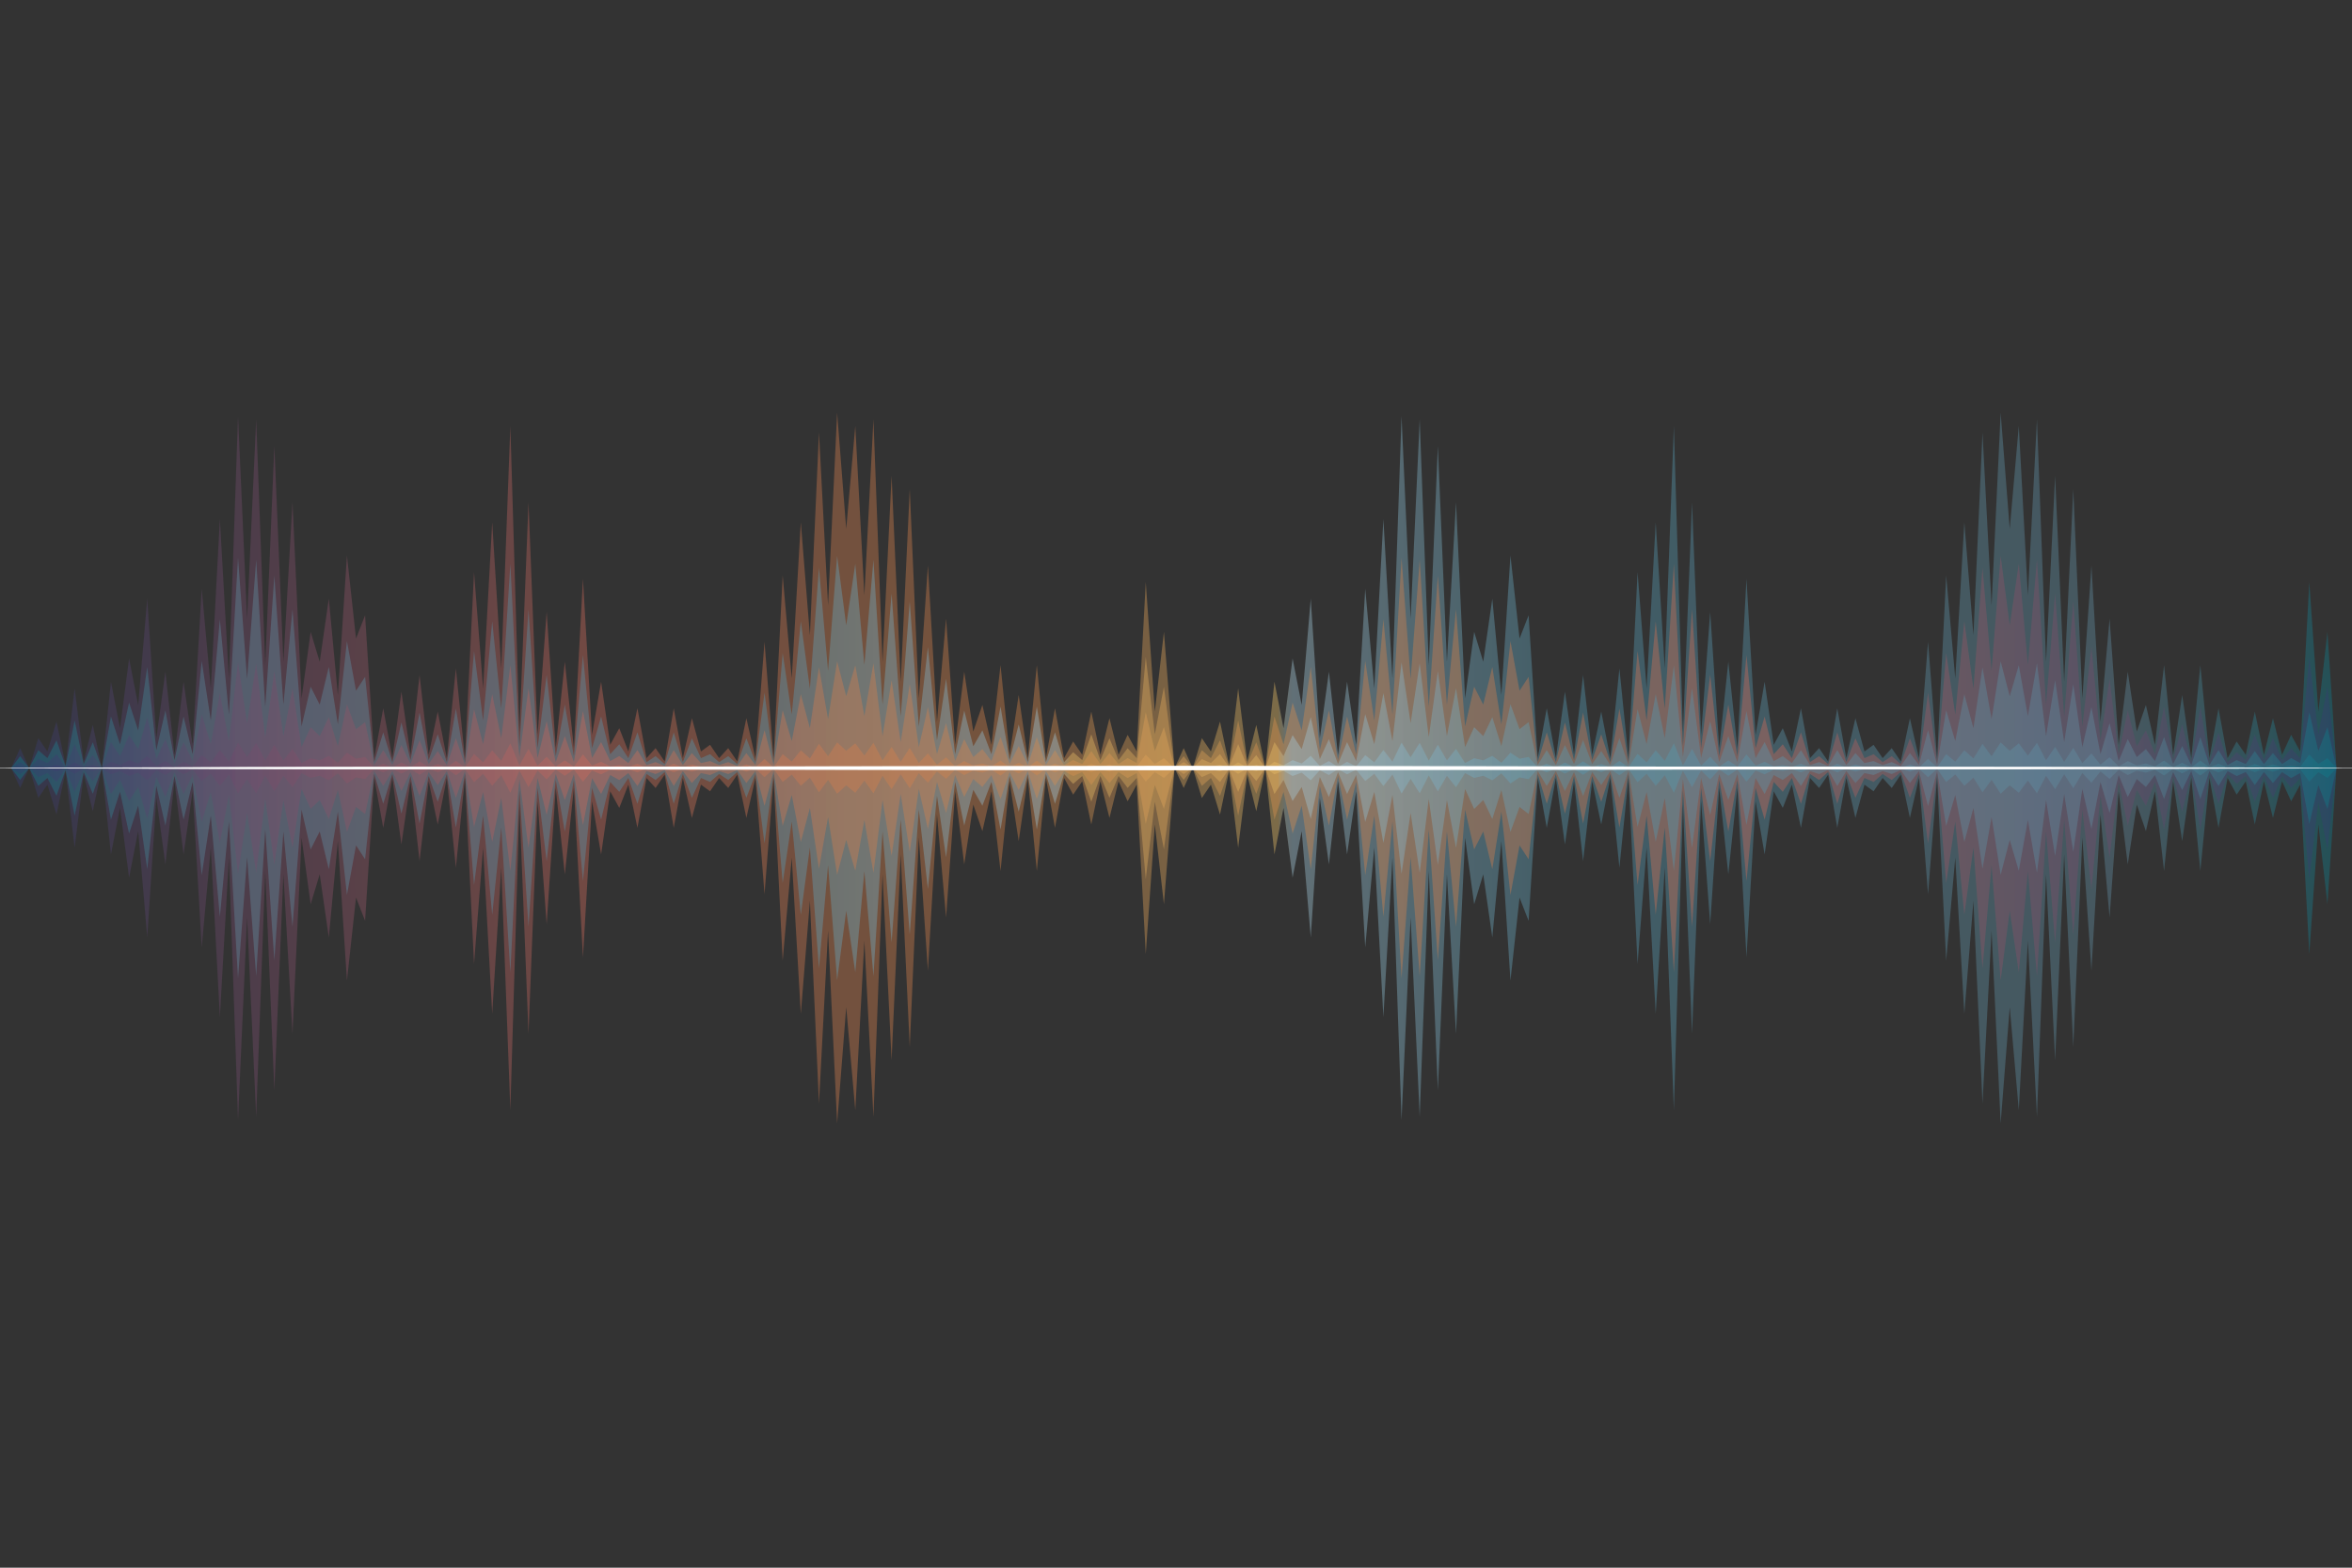 <?xml version="1.0" encoding="utf-8"?>
<!-- Generator: Adobe Illustrator 23.0.0, SVG Export Plug-In . SVG Version: 6.00 Build 0)  -->
<svg version="1.1" id="_x37_50_x__x_500_px" xmlns="http://www.w3.org/2000/svg" xmlns:xlink="http://www.w3.org/1999/xlink"
	 x="0px" y="0px" viewBox="0 0 750 500" style="enable-background:new 0 0 750 500;" xml:space="preserve">
<rect x="0" y="0" width="750" height="500" fill="#333333" stroke="none"/>
<style type="text/css">
	.st0{opacity:0.4;}
	.st1{fill:url(#XMLID_2_);}
	.st2{fill:url(#XMLID_3_);}
	.st3{fill:url(#XMLID_4_);}
	.st4{fill:url(#XMLID_5_);}
	.st5{fill:#FFFFFF;}
</style>
<g>
	<g>
		<g id="XMLID_23_" class="st0">
			<linearGradient id="XMLID_2_" gradientUnits="userSpaceOnUse" x1="3.534" y1="244.965" x2="745.063" y2="244.965">
				<stop  offset="0" style="stop-color:#333A70"/>
				<stop  offset="0.118" style="stop-color:#7E4D6A"/>
				<stop  offset="0.247" style="stop-color:#CE695A"/>
				<stop  offset="0.253" style="stop-color:#CE6A59"/>
				<stop  offset="0.359" style="stop-color:#D37D4D"/>
				<stop  offset="0.433" style="stop-color:#D58449"/>
				<stop  offset="0.545" style="stop-color:#E8BF67"/>
				<stop  offset="0.545" style="stop-color:#DFC177"/>
				<stop  offset="0.547" style="stop-color:#C6C5A2"/>
				<stop  offset="0.548" style="stop-color:#B4C8C1"/>
				<stop  offset="0.55" style="stop-color:#A9C9D4"/>
				<stop  offset="0.551" style="stop-color:#A5CADB"/>
				<stop  offset="0.674" style="stop-color:#549AB3"/>
				<stop  offset="0.91" style="stop-color:#628DA1"/>
				<stop  offset="1" style="stop-color:#0C7B8B"/>
			</linearGradient>
			<polygon id="XMLID_24_" class="st1" points="745.06,244.97 742.17,288.4 739.27,262.97 736.38,304.29 733.48,250.26 
				730.59,255.56 727.7,249.2 724.8,260.86 721.91,249.2 719.01,262.97 716.12,249.2 713.22,253.44 710.33,248.14 707.43,264.03 
				704.54,248.14 701.64,277.81 698.75,248.14 695.85,268.27 692.96,249.2 690.07,277.81 687.17,252.38 684.28,265.09 
				681.38,256.62 678.49,275.69 675.59,252.38 672.7,292.64 669.8,259.8 666.91,309.59 664.01,267.21 661.12,333.95 658.22,272.51 
				655.33,338.19 652.44,278.87 649.54,356.2 646.65,300.05 643.75,354.08 640.86,321.24 637.96,358.32 635.07,296.88 
				632.17,351.96 629.28,287.34 626.38,323.36 623.49,273.57 620.59,306.41 617.7,248.14 614.81,285.22 611.91,248.14 
				609.02,260.86 606.12,247.08 603.23,251.32 600.33,248.14 597.44,252.38 594.54,250.26 591.65,260.86 588.75,248.14 
				585.86,264.03 582.96,247.08 580.07,251.32 577.18,248.14 574.28,264.03 571.39,250.26 568.49,257.68 565.6,252.38 562.7,272.51 
				559.81,255.56 556.91,305.35 554.02,251.32 551.12,278.87 548.23,251.32 545.34,294.76 542.44,255.56 539.55,329.72 
				536.65,256.62 533.76,354.08 530.86,276.75 527.97,323.36 525.07,270.39 522.18,307.47 519.28,248.14 516.39,276.75 
				513.49,248.14 510.6,262.97 507.71,249.2 504.81,274.63 501.92,249.2 499.02,269.33 496.13,248.14 493.23,264.03 490.34,248.14 
				487.44,293.7 484.55,286.28 481.65,312.77 478.76,268.27 475.86,298.99 472.97,278.87 470.08,288.4 467.18,267.21 464.29,329.72 
				461.39,278.87 458.5,347.73 455.6,277.81 452.71,356.2 449.81,292.64 446.92,357.26 444.02,273.57 441.13,324.42 438.23,270.39 
				435.34,302.17 432.45,252.38 429.55,272.51 426.66,249.2 423.76,275.69 420.87,254.5 417.97,298.99 415.08,265.09 412.18,279.93 
				409.29,257.68 406.39,272.51 403.5,244.97 400.6,258.74 397.71,247.08 394.82,270.39 391.92,246.02 389.03,259.8 386.13,250.26 
				383.24,254.5 380.34,244.97 377.45,251.32 374.55,244.97 371.15,288.4 368.25,262.97 365.36,304.29 362.47,250.26 359.57,255.56 
				356.68,249.2 353.78,260.86 350.89,249.2 347.99,262.97 345.1,249.2 342.2,253.44 339.31,248.14 336.41,264.03 333.52,248.14 
				330.62,277.81 327.73,248.14 324.84,268.27 321.94,249.2 319.05,277.81 316.15,252.38 313.26,265.09 310.36,256.62 
				307.47,275.69 304.57,252.38 301.68,292.64 298.78,259.8 295.89,309.59 292.99,267.21 290.1,333.95 287.21,272.51 284.31,338.19 
				281.42,278.87 278.52,356.2 275.63,300.05 272.73,354.08 269.84,321.24 266.94,358.32 264.05,296.88 261.15,351.96 
				258.26,287.34 255.36,323.36 252.47,273.57 249.58,306.41 246.68,248.14 243.79,285.22 240.89,248.14 238,260.86 235.1,247.08 
				232.21,251.32 229.31,248.14 226.42,252.38 223.52,250.26 220.63,260.86 217.74,248.14 214.84,264.03 211.95,247.08 
				209.05,251.32 206.16,248.14 203.26,264.03 200.37,250.26 197.47,257.68 194.58,252.38 191.68,272.51 188.79,255.56 
				185.89,305.35 183,251.32 180.11,278.87 177.21,251.32 174.32,294.76 171.42,255.56 168.53,329.72 165.63,256.62 162.74,354.08 
				159.84,276.75 156.95,323.36 154.05,270.39 151.16,307.47 148.26,248.14 145.37,276.75 142.48,248.14 139.58,262.97 
				136.69,249.2 133.79,274.63 130.9,249.2 128,269.33 125.11,248.14 122.21,264.03 119.32,248.14 116.42,293.7 113.53,286.28 
				110.63,312.77 107.74,268.27 104.85,298.99 101.95,278.87 99.06,288.4 96.16,267.21 93.27,329.72 90.37,278.87 87.48,347.73 
				84.58,277.81 81.69,356.2 78.79,292.64 75.9,357.26 73,273.57 70.11,324.42 67.22,270.39 64.32,302.17 61.43,252.38 
				58.53,272.51 55.64,249.2 52.74,275.69 49.85,254.5 46.95,298.99 44.06,265.09 41.16,279.93 38.27,257.68 35.38,272.51 
				32.48,244.97 29.59,258.74 26.69,247.08 23.8,270.39 20.9,246.02 18.01,259.8 15.11,250.26 12.22,254.5 9.32,244.97 6.43,251.32 
				3.53,244.97 6.43,238.61 9.32,244.97 12.22,235.43 15.11,239.67 18.01,230.13 20.9,243.91 23.8,219.54 26.69,242.85 
				29.59,231.19 32.48,244.97 35.38,217.42 38.27,232.25 41.16,210.01 44.06,224.84 46.95,190.94 49.85,235.43 52.74,214.24 
				55.64,240.73 58.53,217.42 61.43,237.55 64.32,187.76 67.22,219.54 70.11,165.51 73,216.36 75.9,132.67 78.79,197.29 
				81.69,133.73 84.58,212.12 87.48,142.2 90.37,211.06 93.27,160.21 96.16,222.72 99.06,201.53 101.95,211.06 104.85,190.94 
				107.74,221.66 110.63,177.16 113.53,203.65 116.42,196.23 119.32,241.79 122.21,225.9 125.11,241.79 128,220.6 130.9,240.73 
				133.79,215.3 136.69,240.73 139.58,226.96 142.48,241.79 145.37,213.18 148.26,241.79 151.16,182.46 154.05,219.54 
				156.95,166.57 159.84,213.18 162.74,135.85 165.63,233.31 168.53,160.21 171.42,234.37 174.32,195.17 177.21,238.61 
				180.11,211.06 183,238.61 185.89,184.58 188.79,234.37 191.68,217.42 194.58,237.55 197.47,232.25 200.37,239.67 203.26,225.9 
				206.16,241.79 209.05,238.61 211.95,242.85 214.84,225.9 217.74,241.79 220.63,229.07 223.52,239.67 226.42,237.55 
				229.31,241.79 232.21,238.61 235.1,242.85 238,229.07 240.89,241.79 243.79,204.71 246.68,241.79 249.58,183.52 252.47,216.36 
				255.36,166.57 258.26,202.59 261.15,137.97 264.05,193.06 266.94,131.61 269.84,168.69 272.73,135.85 275.63,189.88 
				278.52,133.73 281.42,211.06 284.31,151.74 287.21,217.42 290.1,155.98 292.99,222.72 295.89,180.34 298.78,230.13 
				301.68,197.29 304.57,237.55 307.47,214.24 310.36,233.31 313.26,224.84 316.15,237.55 319.05,212.12 321.94,240.73 
				324.84,221.66 327.73,241.79 330.62,212.12 333.52,241.79 336.41,225.9 339.31,241.79 342.2,236.49 345.1,240.73 347.99,226.96 
				350.89,240.73 353.78,229.07 356.68,240.73 359.57,234.37 362.47,239.67 365.36,185.64 368.25,226.96 371.15,201.53 
				374.55,244.97 377.45,238.61 380.34,244.97 383.24,235.43 386.13,239.67 389.03,230.13 391.92,243.91 394.82,219.54 
				397.71,242.85 400.6,231.19 403.5,244.97 406.39,217.42 409.29,232.25 412.18,210.01 415.08,224.84 417.97,190.94 420.87,235.43 
				423.76,214.24 426.66,240.73 429.55,217.42 432.45,237.55 435.34,187.76 438.23,219.54 441.13,165.51 444.02,216.36 
				446.92,132.67 449.81,197.29 452.71,133.73 455.6,212.12 458.5,142.2 461.39,211.06 464.29,160.21 467.18,222.72 470.08,201.53 
				472.97,211.06 475.86,190.94 478.76,221.66 481.65,177.16 484.55,203.65 487.44,196.23 490.34,241.79 493.23,225.9 
				496.13,241.79 499.02,220.6 501.92,240.73 504.81,215.3 507.71,240.73 510.6,226.96 513.49,241.79 516.39,213.18 519.28,241.79 
				522.18,182.46 525.07,219.54 527.97,166.57 530.86,213.18 533.76,135.85 536.65,233.31 539.55,160.21 542.44,234.37 
				545.34,195.17 548.23,238.61 551.12,211.06 554.02,238.61 556.91,184.58 559.81,234.37 562.7,217.42 565.6,237.55 568.49,232.25 
				571.39,239.67 574.28,225.9 577.18,241.79 580.07,238.61 582.96,242.85 585.86,225.9 588.75,241.79 591.65,229.07 594.54,239.67 
				597.44,237.55 600.33,241.79 603.23,238.61 606.12,242.85 609.02,229.07 611.91,241.79 614.81,204.71 617.7,241.79 
				620.59,183.52 623.49,216.36 626.38,166.57 629.28,202.59 632.17,137.97 635.07,193.06 637.96,131.61 640.86,168.69 
				643.75,135.85 646.65,189.88 649.54,133.73 652.44,211.06 655.33,151.74 658.22,217.42 661.12,155.98 664.01,222.72 
				666.91,180.34 669.8,230.13 672.7,197.29 675.59,237.55 678.49,214.24 681.38,233.31 684.28,224.84 687.17,237.55 690.07,212.12 
				692.96,240.73 695.85,221.66 698.75,241.79 701.64,212.12 704.54,241.79 707.43,225.9 710.33,241.79 713.22,236.49 
				716.12,240.73 719.01,226.96 721.91,240.73 724.8,229.07 727.7,240.73 730.59,234.37 733.48,239.67 736.38,185.64 739.27,226.96 
				742.17,201.53 			"/>
		</g>
		<g id="XMLID_21_" class="st0">
			<linearGradient id="XMLID_3_" gradientUnits="userSpaceOnUse" x1="3.534" y1="244.965" x2="745.063" y2="244.965">
				<stop  offset="0" style="stop-color:#0C7B8B"/>
				<stop  offset="0.09" style="stop-color:#628DA1"/>
				<stop  offset="0.326" style="stop-color:#549AB3"/>
				<stop  offset="0.449" style="stop-color:#A5CADB"/>
				<stop  offset="0.45" style="stop-color:#A9C9D4"/>
				<stop  offset="0.452" style="stop-color:#B4C8C1"/>
				<stop  offset="0.453" style="stop-color:#C6C5A2"/>
				<stop  offset="0.455" style="stop-color:#DFC177"/>
				<stop  offset="0.455" style="stop-color:#E8BF67"/>
				<stop  offset="0.567" style="stop-color:#D58449"/>
				<stop  offset="0.641" style="stop-color:#D37D4D"/>
				<stop  offset="0.747" style="stop-color:#CE6A59"/>
				<stop  offset="0.753" style="stop-color:#CE695A"/>
				<stop  offset="0.882" style="stop-color:#7E4D6A"/>
				<stop  offset="1" style="stop-color:#333A70"/>
			</linearGradient>
			<polygon id="XMLID_22_" class="st2" points="745.06,244.97 742.17,270.9 739.27,255.72 736.38,280.38 733.48,248.13 
				730.59,251.29 727.7,247.5 724.8,254.45 721.91,247.5 719.01,255.72 716.12,247.5 713.22,250.02 710.33,246.86 707.43,256.35 
				704.54,246.86 701.64,264.57 698.75,246.86 695.85,258.88 692.96,247.5 690.07,264.57 687.17,249.39 684.28,256.98 
				681.38,251.92 678.49,263.31 675.59,249.39 672.7,273.43 669.8,253.82 666.91,283.54 664.01,258.25 661.12,298.09 658.22,261.41 
				655.33,300.62 652.44,265.2 649.54,311.37 646.65,277.85 643.75,310.11 640.86,290.5 637.96,312.64 635.07,275.96 632.17,308.84 
				629.28,270.26 626.38,291.77 623.49,262.04 620.59,281.65 617.7,246.86 614.81,269 611.91,246.86 609.02,254.45 606.12,246.23 
				603.23,248.76 600.33,246.86 597.44,249.39 594.54,248.13 591.65,254.45 588.75,246.86 585.86,256.35 582.96,246.23 
				580.07,248.76 577.18,246.86 574.28,256.35 571.39,248.13 568.49,252.55 565.6,249.39 562.7,261.41 559.81,251.29 556.91,281.01 
				554.02,248.76 551.12,265.2 548.23,248.76 545.34,274.69 542.44,251.29 539.55,295.56 536.65,251.92 533.76,310.11 
				530.86,263.94 527.97,291.77 525.07,260.14 522.18,282.28 519.28,246.86 516.39,263.94 513.49,246.86 510.6,255.72 507.71,247.5 
				504.81,262.67 501.92,247.5 499.02,259.51 496.13,246.86 493.23,256.35 490.34,246.86 487.44,274.06 484.55,269.63 
				481.65,285.44 478.76,258.88 475.86,277.22 472.97,265.2 470.08,270.9 467.18,258.25 464.29,295.56 461.39,265.2 458.5,306.31 
				455.6,264.57 452.71,311.37 449.81,273.43 446.92,312 444.02,262.04 441.13,292.4 438.23,260.14 435.34,279.12 432.45,249.39 
				429.55,261.41 426.66,247.5 423.76,263.31 420.87,250.66 417.97,277.22 415.08,256.98 412.18,265.84 409.29,252.55 
				406.39,261.41 403.5,244.97 400.6,253.19 397.71,246.23 394.82,260.14 391.92,245.6 389.03,253.82 386.13,248.13 383.24,250.66 
				380.34,244.97 377.45,248.76 374.55,244.97 371.15,270.9 368.25,255.72 365.36,280.38 362.47,248.13 359.57,251.29 356.68,247.5 
				353.78,254.45 350.89,247.5 347.99,255.72 345.1,247.5 342.2,250.02 339.31,246.86 336.41,256.35 333.52,246.86 330.62,264.57 
				327.73,246.86 324.84,258.88 321.94,247.5 319.05,264.57 316.15,249.39 313.26,256.98 310.36,251.92 307.47,263.31 
				304.57,249.39 301.68,273.43 298.78,253.82 295.89,283.54 292.99,258.25 290.1,298.09 287.21,261.41 284.31,300.62 281.42,265.2 
				278.52,311.37 275.63,277.85 272.73,310.11 269.84,290.5 266.94,312.64 264.05,275.96 261.15,308.84 258.26,270.26 
				255.36,291.77 252.47,262.04 249.58,281.65 246.68,246.86 243.79,269 240.89,246.86 238,254.45 235.1,246.23 232.21,248.76 
				229.31,246.86 226.42,249.39 223.52,248.13 220.63,254.45 217.74,246.86 214.84,256.35 211.95,246.23 209.05,248.76 
				206.16,246.86 203.26,256.35 200.37,248.13 197.47,252.55 194.58,249.39 191.68,261.41 188.79,251.29 185.89,281.01 183,248.76 
				180.11,265.2 177.21,248.76 174.32,274.69 171.42,251.29 168.53,295.56 165.63,251.92 162.74,310.11 159.84,263.94 
				156.95,291.77 154.05,260.14 151.16,282.28 148.26,246.86 145.37,263.94 142.48,246.86 139.58,255.72 136.69,247.5 
				133.79,262.67 130.9,247.5 128,259.51 125.11,246.86 122.21,256.35 119.32,246.86 116.42,274.06 113.53,269.63 110.63,285.44 
				107.74,258.88 104.85,277.22 101.95,265.2 99.06,270.9 96.16,258.25 93.27,295.56 90.37,265.2 87.48,306.31 84.58,264.57 
				81.69,311.37 78.79,273.43 75.9,312 73,262.04 70.11,292.4 67.22,260.14 64.32,279.12 61.43,249.39 58.53,261.41 55.64,247.5 
				52.74,263.31 49.85,250.66 46.95,277.22 44.06,256.98 41.16,265.84 38.27,252.55 35.38,261.41 32.48,244.97 29.59,253.19 
				26.69,246.23 23.8,260.14 20.9,245.6 18.01,253.82 15.11,248.13 12.22,250.66 9.32,244.97 6.43,248.76 3.53,244.97 6.43,241.17 
				9.32,244.97 12.22,239.27 15.11,241.8 18.01,236.11 20.9,244.33 23.8,229.79 26.69,243.7 29.59,236.74 32.48,244.97 
				35.38,228.52 38.27,237.38 41.16,224.09 44.06,232.95 46.95,212.71 49.85,239.27 52.74,226.62 55.64,242.44 58.53,228.52 
				61.43,240.54 64.32,210.81 67.22,229.79 70.11,197.53 73,227.89 75.9,177.93 78.79,216.51 81.69,178.56 84.58,225.36 
				87.48,183.62 90.37,224.73 93.27,194.37 96.16,231.68 99.06,219.04 101.95,224.73 104.85,212.71 107.74,231.05 110.63,204.49 
				113.53,220.3 116.42,215.87 119.32,243.07 122.21,233.58 125.11,243.07 128,230.42 130.9,242.44 133.79,227.26 136.69,242.44 
				139.58,234.21 142.48,243.07 145.37,225.99 148.26,243.07 151.16,207.65 154.05,229.79 156.95,198.16 159.84,225.99 
				162.74,179.82 165.63,238.01 168.53,194.37 171.42,238.64 174.32,215.24 177.21,241.17 180.11,224.73 183,241.17 185.89,208.92 
				188.79,238.64 191.68,228.52 194.58,240.54 197.47,237.38 200.37,241.8 203.26,233.58 206.16,243.07 209.05,241.17 211.95,243.7 
				214.84,233.58 217.74,243.07 220.63,235.48 223.52,241.8 226.42,240.54 229.31,243.07 232.21,241.17 235.1,243.7 238,235.48 
				240.89,243.07 243.79,220.93 246.68,243.07 249.58,208.28 252.47,227.89 255.36,198.16 258.26,219.67 261.15,181.09 
				264.05,213.98 266.94,177.29 269.84,199.43 272.73,179.82 275.63,212.08 278.52,178.56 281.42,224.73 284.31,189.31 
				287.21,228.52 290.1,191.84 292.99,231.68 295.89,206.39 298.78,236.11 301.68,216.51 304.57,240.54 307.47,226.62 
				310.36,238.01 313.26,232.95 316.15,240.54 319.05,225.36 321.94,242.44 324.84,231.05 327.73,243.07 330.62,225.36 
				333.52,243.07 336.41,233.58 339.31,243.07 342.2,239.91 345.1,242.44 347.99,234.21 350.89,242.44 353.78,235.48 356.68,242.44 
				359.57,238.64 362.47,241.8 365.36,209.55 368.25,234.21 371.15,219.04 374.55,244.97 377.45,241.17 380.34,244.97 
				383.24,239.27 386.13,241.8 389.03,236.11 391.92,244.33 394.82,229.79 397.71,243.7 400.6,236.74 403.5,244.97 406.39,228.52 
				409.29,237.38 412.18,224.09 415.08,232.95 417.97,212.71 420.87,239.27 423.76,226.62 426.66,242.44 429.55,228.52 
				432.45,240.54 435.34,210.81 438.23,229.79 441.13,197.53 444.02,227.89 446.92,177.93 449.81,216.51 452.71,178.56 
				455.6,225.36 458.5,183.62 461.39,224.73 464.29,194.37 467.18,231.68 470.08,219.04 472.97,224.73 475.86,212.71 478.76,231.05 
				481.65,204.49 484.55,220.3 487.44,215.87 490.34,243.07 493.23,233.58 496.13,243.07 499.02,230.42 501.92,242.44 
				504.81,227.26 507.71,242.44 510.6,234.21 513.49,243.07 516.39,225.99 519.28,243.07 522.18,207.65 525.07,229.79 
				527.97,198.16 530.86,225.99 533.76,179.82 536.65,238.01 539.55,194.37 542.44,238.64 545.34,215.24 548.23,241.17 
				551.12,224.73 554.02,241.17 556.91,208.92 559.81,238.64 562.7,228.52 565.6,240.54 568.49,237.38 571.39,241.8 574.28,233.58 
				577.18,243.07 580.07,241.17 582.96,243.7 585.86,233.58 588.75,243.07 591.65,235.48 594.54,241.8 597.44,240.54 600.33,243.07 
				603.23,241.17 606.12,243.7 609.02,235.48 611.91,243.07 614.81,220.93 617.7,243.07 620.59,208.28 623.49,227.89 626.38,198.16 
				629.28,219.67 632.17,181.09 635.07,213.98 637.96,177.29 640.86,199.43 643.75,179.82 646.65,212.08 649.54,178.56 
				652.44,224.73 655.33,189.31 658.22,228.52 661.12,191.84 664.01,231.68 666.91,206.39 669.8,236.11 672.7,216.51 675.59,240.54 
				678.49,226.62 681.38,238.01 684.28,232.95 687.17,240.54 690.07,225.36 692.96,242.44 695.85,231.05 698.75,243.07 
				701.64,225.36 704.54,243.07 707.43,233.58 710.33,243.07 713.22,239.91 716.12,242.44 719.01,234.21 721.91,242.44 
				724.8,235.48 727.7,242.44 730.59,238.64 733.48,241.8 736.38,209.55 739.27,234.21 742.17,219.04 			"/>
		</g>
		<g id="XMLID_19_" class="st0">
			<linearGradient id="XMLID_4_" gradientUnits="userSpaceOnUse" x1="3.534" y1="244.965" x2="745.063" y2="244.965">
				<stop  offset="0" style="stop-color:#333A70"/>
				<stop  offset="0.118" style="stop-color:#7E4D6A"/>
				<stop  offset="0.247" style="stop-color:#CE695A"/>
				<stop  offset="0.253" style="stop-color:#CE6A59"/>
				<stop  offset="0.359" style="stop-color:#D37D4D"/>
				<stop  offset="0.433" style="stop-color:#D58449"/>
				<stop  offset="0.545" style="stop-color:#E8BF67"/>
				<stop  offset="0.545" style="stop-color:#DFC177"/>
				<stop  offset="0.547" style="stop-color:#C6C5A2"/>
				<stop  offset="0.548" style="stop-color:#B4C8C1"/>
				<stop  offset="0.55" style="stop-color:#A9C9D4"/>
				<stop  offset="0.551" style="stop-color:#A5CADB"/>
				<stop  offset="0.674" style="stop-color:#549AB3"/>
				<stop  offset="0.91" style="stop-color:#628DA1"/>
				<stop  offset="1" style="stop-color:#0C7B8B"/>
			</linearGradient>
			<polygon id="XMLID_20_" class="st3" points="745.06,244.97 742.17,258.01 739.27,250.38 736.38,262.79 733.48,246.56 
				730.59,248.15 727.7,246.24 724.8,249.74 721.91,246.24 719.01,250.38 716.12,246.24 713.22,247.51 710.33,245.92 707.43,250.69 
				704.54,245.92 701.64,254.83 698.75,245.92 695.85,251.97 692.96,246.24 690.07,254.83 687.17,247.19 684.28,251.01 
				681.38,248.47 678.49,254.2 675.59,247.19 672.7,259.29 669.8,249.42 666.91,264.38 664.01,251.65 661.12,271.7 658.22,253.24 
				655.33,272.97 652.44,255.15 649.54,278.38 646.65,261.52 643.75,277.75 640.86,267.88 637.96,279.02 635.07,260.56 
				632.17,277.11 629.28,257.7 626.38,268.52 623.49,253.56 620.59,263.43 617.7,245.92 614.81,257.06 611.91,245.92 609.02,249.74 
				606.12,245.6 603.23,246.87 600.33,245.92 597.44,247.19 594.54,246.56 591.65,249.74 588.75,245.92 585.86,250.69 582.96,245.6 
				580.07,246.87 577.18,245.92 574.28,250.69 571.39,246.56 568.49,248.78 565.6,247.19 562.7,253.24 559.81,248.15 556.91,263.11 
				554.02,246.87 551.12,255.15 548.23,246.87 545.34,259.92 542.44,248.15 539.55,270.43 536.65,248.47 533.76,277.75 
				530.86,254.51 527.97,268.52 525.07,252.6 522.18,263.74 519.28,245.92 516.39,254.51 513.49,245.92 510.6,250.38 507.71,246.24 
				504.81,253.88 501.92,246.24 499.02,252.29 496.13,245.92 493.23,250.69 490.34,245.92 487.44,259.61 484.55,257.38 
				481.65,265.33 478.76,251.97 475.86,261.2 472.97,255.15 470.08,258.01 467.18,251.65 464.29,270.43 461.39,255.15 458.5,275.84 
				455.6,254.83 452.71,278.38 449.81,259.29 446.92,278.7 444.02,253.56 441.13,268.84 438.23,252.6 435.34,262.15 432.45,247.19 
				429.55,253.24 426.66,246.24 423.76,254.2 420.87,247.83 417.97,261.2 415.08,251.01 412.18,255.47 409.29,248.78 406.39,253.24 
				403.5,244.97 400.6,249.1 397.71,245.6 394.82,252.6 391.92,245.28 389.03,249.42 386.13,246.56 383.24,247.83 380.34,244.97 
				377.45,246.87 374.55,244.97 371.15,258.01 368.25,250.38 365.36,262.79 362.47,246.56 359.57,248.15 356.68,246.24 
				353.78,249.74 350.89,246.24 347.99,250.38 345.1,246.24 342.2,247.51 339.31,245.92 336.41,250.69 333.52,245.92 330.62,254.83 
				327.73,245.92 324.84,251.97 321.94,246.24 319.05,254.83 316.15,247.19 313.26,251.01 310.36,248.47 307.47,254.2 
				304.57,247.19 301.68,259.29 298.78,249.42 295.89,264.38 292.99,251.65 290.1,271.7 287.21,253.24 284.31,272.97 281.42,255.15 
				278.52,278.38 275.63,261.52 272.73,277.75 269.84,267.88 266.94,279.02 264.05,260.56 261.15,277.11 258.26,257.7 
				255.36,268.52 252.47,253.56 249.58,263.43 246.68,245.92 243.79,257.06 240.89,245.92 238,249.74 235.1,245.6 232.21,246.87 
				229.31,245.92 226.42,247.19 223.52,246.56 220.63,249.74 217.74,245.92 214.84,250.69 211.95,245.6 209.05,246.87 
				206.16,245.92 203.26,250.69 200.37,246.56 197.47,248.78 194.58,247.19 191.68,253.24 188.79,248.15 185.89,263.11 183,246.87 
				180.11,255.15 177.21,246.87 174.32,259.92 171.42,248.15 168.53,270.43 165.63,248.47 162.74,277.75 159.84,254.51 
				156.95,268.52 154.05,252.6 151.16,263.74 148.26,245.92 145.37,254.51 142.48,245.92 139.58,250.38 136.69,246.24 
				133.79,253.88 130.9,246.24 128,252.29 125.11,245.92 122.21,250.69 119.32,245.92 116.42,259.61 113.53,257.38 110.63,265.33 
				107.74,251.97 104.85,261.2 101.95,255.15 99.06,258.01 96.16,251.65 93.27,270.43 90.37,255.15 87.48,275.84 84.58,254.83 
				81.69,278.38 78.79,259.29 75.9,278.7 73,253.56 70.11,268.84 67.22,252.6 64.32,262.15 61.43,247.19 58.53,253.24 55.64,246.24 
				52.74,254.2 49.85,247.83 46.95,261.2 44.06,251.01 41.16,255.47 38.27,248.78 35.38,253.24 32.48,244.97 29.59,249.1 
				26.69,245.6 23.8,252.6 20.9,245.28 18.01,249.42 15.11,246.56 12.22,247.83 9.32,244.97 6.43,246.87 3.53,244.97 6.43,243.06 
				9.32,244.97 12.22,242.1 15.11,243.37 18.01,240.51 20.9,244.65 23.8,237.33 26.69,244.33 29.59,240.83 32.48,244.97 
				35.38,236.69 38.27,241.15 41.16,234.46 44.06,238.92 46.95,228.73 49.85,242.1 52.74,235.74 55.64,243.69 58.53,236.69 
				61.43,242.74 64.32,227.78 67.22,237.33 70.11,221.09 73,236.37 75.9,211.23 78.79,230.64 81.69,211.55 84.58,235.1 
				87.48,214.09 90.37,234.78 93.27,219.5 96.16,238.28 99.06,231.92 101.95,234.78 104.85,228.73 107.74,237.96 110.63,224.6 
				113.53,232.55 116.42,230.32 119.32,244.01 122.21,239.24 125.11,244.01 128,237.64 130.9,243.69 133.79,236.05 136.69,243.69 
				139.58,239.55 142.48,244.01 145.37,235.42 148.26,244.01 151.16,226.19 154.05,237.33 156.95,221.41 159.84,235.42 
				162.74,212.18 165.63,241.46 168.53,219.5 171.42,241.78 174.32,230.01 177.21,243.06 180.11,234.78 183,243.06 185.89,226.82 
				188.79,241.78 191.68,236.69 194.58,242.74 197.47,241.15 200.37,243.37 203.26,239.24 206.16,244.01 209.05,243.06 
				211.95,244.33 214.84,239.24 217.74,244.01 220.63,240.19 223.52,243.37 226.42,242.74 229.31,244.01 232.21,243.06 
				235.1,244.33 238,240.19 240.89,244.01 243.79,232.87 246.68,244.01 249.58,226.51 252.47,236.37 255.36,221.41 258.26,232.23 
				261.15,212.82 264.05,229.37 266.94,210.91 269.84,222.05 272.73,212.18 275.63,228.41 278.52,211.55 281.42,234.78 
				284.31,216.96 287.21,236.69 290.1,218.23 292.99,238.28 295.89,225.55 298.78,240.51 301.68,230.64 304.57,242.74 
				307.47,235.74 310.36,241.46 313.26,238.92 316.15,242.74 319.05,235.1 321.94,243.69 324.84,237.96 327.73,244.01 330.62,235.1 
				333.52,244.01 336.41,239.24 339.31,244.01 342.2,242.42 345.1,243.69 347.99,239.55 350.89,243.69 353.78,240.19 356.68,243.69 
				359.57,241.78 362.47,243.37 365.36,227.14 368.25,239.55 371.15,231.92 374.55,244.97 377.45,243.06 380.34,244.97 
				383.24,242.1 386.13,243.37 389.03,240.51 391.92,244.65 394.82,237.33 397.71,244.33 400.6,240.83 403.5,244.97 406.39,236.69 
				409.29,241.15 412.18,234.46 415.08,238.92 417.97,228.73 420.87,242.1 423.76,235.74 426.66,243.69 429.55,236.69 
				432.45,242.74 435.34,227.78 438.23,237.33 441.13,221.09 444.02,236.37 446.92,211.23 449.81,230.64 452.71,211.55 455.6,235.1 
				458.5,214.09 461.39,234.78 464.29,219.5 467.18,238.28 470.08,231.92 472.97,234.78 475.86,228.73 478.76,237.96 481.65,224.6 
				484.55,232.55 487.44,230.32 490.34,244.01 493.23,239.24 496.13,244.01 499.02,237.64 501.92,243.69 504.81,236.05 
				507.71,243.69 510.6,239.55 513.49,244.01 516.39,235.42 519.28,244.01 522.18,226.19 525.07,237.33 527.97,221.41 
				530.86,235.42 533.76,212.18 536.65,241.46 539.55,219.5 542.44,241.78 545.34,230.01 548.23,243.06 551.12,234.78 
				554.02,243.06 556.91,226.82 559.81,241.78 562.7,236.69 565.6,242.74 568.49,241.15 571.39,243.37 574.28,239.24 577.18,244.01 
				580.07,243.06 582.96,244.33 585.86,239.24 588.75,244.01 591.65,240.19 594.54,243.37 597.44,242.74 600.33,244.01 
				603.23,243.06 606.12,244.33 609.02,240.19 611.91,244.01 614.81,232.87 617.7,244.01 620.59,226.51 623.49,236.37 
				626.38,221.41 629.28,232.23 632.17,212.82 635.07,229.37 637.96,210.91 640.86,222.05 643.75,212.18 646.65,228.41 
				649.54,211.55 652.44,234.78 655.33,216.96 658.22,236.69 661.12,218.23 664.01,238.28 666.91,225.55 669.8,240.51 672.7,230.64 
				675.59,242.74 678.49,235.74 681.38,241.46 684.28,238.92 687.17,242.74 690.07,235.1 692.96,243.69 695.85,237.96 
				698.75,244.01 701.64,235.1 704.54,244.01 707.43,239.24 710.33,244.01 713.22,242.42 716.12,243.69 719.01,239.55 
				721.91,243.69 724.8,240.19 727.7,243.69 730.59,241.78 733.48,243.37 736.38,227.14 739.27,239.55 742.17,231.92 			"/>
		</g>
		<g id="XMLID_17_" class="st0">
			<linearGradient id="XMLID_5_" gradientUnits="userSpaceOnUse" x1="3.534" y1="244.965" x2="745.063" y2="244.965">
				<stop  offset="0" style="stop-color:#333A70"/>
				<stop  offset="0.118" style="stop-color:#7E4D6A"/>
				<stop  offset="0.247" style="stop-color:#CE695A"/>
				<stop  offset="0.253" style="stop-color:#CE6A59"/>
				<stop  offset="0.359" style="stop-color:#D37D4D"/>
				<stop  offset="0.433" style="stop-color:#D58449"/>
				<stop  offset="0.545" style="stop-color:#E8BF67"/>
				<stop  offset="0.545" style="stop-color:#DFC177"/>
				<stop  offset="0.547" style="stop-color:#C6C5A2"/>
				<stop  offset="0.548" style="stop-color:#B4C8C1"/>
				<stop  offset="0.55" style="stop-color:#A9C9D4"/>
				<stop  offset="0.551" style="stop-color:#A5CADB"/>
				<stop  offset="0.674" style="stop-color:#549AB3"/>
				<stop  offset="0.91" style="stop-color:#628DA1"/>
				<stop  offset="1" style="stop-color:#0C7B8B"/>
			</linearGradient>
			<polygon id="XMLID_18_" class="st4" points="745.06,244.97 742.17,248.11 739.27,246.27 736.38,249.26 733.48,245.35 
				730.59,245.73 727.7,245.27 724.8,246.11 721.91,245.27 719.01,246.27 716.12,245.27 713.22,245.58 710.33,245.2 707.43,246.34 
				704.54,245.2 701.64,247.34 698.75,245.2 695.85,246.65 692.96,245.27 690.07,247.34 687.17,245.5 684.28,246.42 681.38,245.81 
				678.49,247.19 675.59,245.5 672.7,248.41 669.8,246.04 666.91,249.64 664.01,246.57 661.12,251.4 658.22,246.96 655.33,251.71 
				652.44,247.42 649.54,253.01 646.65,248.95 643.75,252.86 640.86,250.48 637.96,253.16 635.07,248.72 632.17,252.7 
				629.28,248.03 626.38,250.63 623.49,247.03 620.59,249.41 617.7,245.2 614.81,247.88 611.91,245.2 609.02,246.11 606.12,245.12 
				603.23,245.42 600.33,245.2 597.44,245.5 594.54,245.35 591.65,246.11 588.75,245.2 585.86,246.34 582.96,245.12 580.07,245.42 
				577.18,245.2 574.28,246.34 571.39,245.35 568.49,245.88 565.6,245.5 562.7,246.96 559.81,245.73 556.91,249.33 554.02,245.42 
				551.12,247.42 548.23,245.42 545.34,248.57 542.44,245.73 539.55,251.09 536.65,245.81 533.76,252.86 530.86,247.26 
				527.97,250.63 525.07,246.8 522.18,249.49 519.28,245.2 516.39,247.26 513.49,245.2 510.6,246.27 507.71,245.27 504.81,247.11 
				501.92,245.27 499.02,246.73 496.13,245.2 493.23,246.34 490.34,245.2 487.44,248.49 484.55,247.95 481.65,249.87 478.76,246.65 
				475.86,248.87 472.97,247.42 470.08,248.11 467.18,246.57 464.29,251.09 461.39,247.42 458.5,252.4 455.6,247.34 452.71,253.01 
				449.81,248.41 446.92,253.09 444.02,247.03 441.13,250.71 438.23,246.8 435.34,249.1 432.45,245.5 429.55,246.96 426.66,245.27 
				423.76,247.19 420.87,245.65 417.97,248.87 415.08,246.42 412.18,247.49 409.29,245.88 406.39,246.96 403.5,244.97 400.6,245.96 
				397.71,245.12 394.82,246.8 391.92,245.04 389.03,246.04 386.13,245.35 383.24,245.65 380.34,244.97 377.45,245.42 
				374.55,244.97 371.15,248.11 368.25,246.27 365.36,249.26 362.47,245.35 359.57,245.73 356.68,245.27 353.78,246.11 
				350.89,245.27 347.99,246.27 345.1,245.27 342.2,245.58 339.31,245.2 336.41,246.34 333.52,245.2 330.62,247.34 327.73,245.2 
				324.84,246.65 321.94,245.27 319.05,247.34 316.15,245.5 313.26,246.42 310.36,245.81 307.47,247.19 304.57,245.5 301.68,248.41 
				298.78,246.04 295.89,249.64 292.99,246.57 290.1,251.4 287.21,246.96 284.31,251.71 281.42,247.42 278.52,253.01 275.63,248.95 
				272.73,252.86 269.84,250.48 266.94,253.16 264.05,248.72 261.15,252.7 258.26,248.03 255.36,250.63 252.47,247.03 
				249.58,249.41 246.68,245.2 243.79,247.88 240.89,245.2 238,246.11 235.1,245.12 232.21,245.42 229.31,245.2 226.42,245.5 
				223.52,245.35 220.63,246.11 217.74,245.2 214.84,246.34 211.95,245.12 209.05,245.42 206.16,245.2 203.26,246.34 200.37,245.35 
				197.47,245.88 194.58,245.5 191.68,246.96 188.79,245.73 185.89,249.33 183,245.42 180.11,247.42 177.21,245.42 174.32,248.57 
				171.42,245.73 168.53,251.09 165.63,245.81 162.74,252.86 159.84,247.26 156.95,250.63 154.05,246.8 151.16,249.49 148.26,245.2 
				145.37,247.26 142.48,245.2 139.58,246.27 136.69,245.27 133.79,247.11 130.9,245.27 128,246.73 125.11,245.2 122.21,246.34 
				119.32,245.2 116.42,248.49 113.53,247.95 110.63,249.87 107.74,246.65 104.85,248.87 101.95,247.42 99.06,248.11 96.16,246.57 
				93.27,251.09 90.37,247.42 87.48,252.4 84.58,247.34 81.69,253.01 78.79,248.41 75.9,253.09 73,247.03 70.11,250.71 67.22,246.8 
				64.32,249.1 61.43,245.5 58.53,246.96 55.64,245.27 52.74,247.19 49.85,245.65 46.95,248.87 44.06,246.42 41.16,247.49 
				38.27,245.88 35.38,246.96 32.48,244.97 29.59,245.96 26.69,245.12 23.8,246.8 20.9,245.04 18.01,246.04 15.11,245.35 
				12.22,245.65 9.32,244.97 6.43,245.42 3.53,244.97 6.43,244.51 9.32,244.97 12.22,244.28 15.11,244.58 18.01,243.89 20.9,244.89 
				23.8,243.13 26.69,244.81 29.59,243.97 32.48,244.97 35.38,242.97 38.27,244.05 41.16,242.44 44.06,243.51 46.95,241.06 
				49.85,244.28 52.74,242.74 55.64,244.66 58.53,242.97 61.43,244.43 64.32,240.83 67.22,243.13 70.11,239.22 73,242.9 
				75.9,236.84 78.79,241.52 81.69,236.92 84.58,242.59 87.48,237.53 90.37,242.51 93.27,238.84 96.16,243.36 99.06,241.82 
				101.95,242.51 104.85,241.06 107.74,243.28 110.63,240.06 113.53,241.98 116.42,241.44 119.32,244.74 122.21,243.59 
				125.11,244.74 128,243.2 130.9,244.66 133.79,242.82 136.69,244.66 139.58,243.66 142.48,244.74 145.37,242.67 148.26,244.74 
				151.16,240.45 154.05,243.13 156.95,239.3 159.84,242.67 162.74,237.07 165.63,244.12 168.53,238.84 171.42,244.2 174.32,241.36 
				177.21,244.51 180.11,242.51 183,244.51 185.89,240.6 188.79,244.2 191.68,242.97 194.58,244.43 197.47,244.05 200.37,244.58 
				203.26,243.59 206.16,244.74 209.05,244.51 211.95,244.81 214.84,243.59 217.74,244.74 220.63,243.82 223.52,244.58 
				226.42,244.43 229.31,244.74 232.21,244.51 235.1,244.81 238,243.82 240.89,244.74 243.79,242.05 246.68,244.74 249.58,240.52 
				252.47,242.9 255.36,239.3 258.26,241.9 261.15,237.23 264.05,241.21 266.94,236.77 269.84,239.45 272.73,237.07 275.63,240.98 
				278.52,236.92 281.42,242.51 284.31,238.22 287.21,242.97 290.1,238.53 292.99,243.36 295.89,240.29 298.78,243.89 
				301.68,241.52 304.57,244.43 307.47,242.74 310.36,244.12 313.26,243.51 316.15,244.43 319.05,242.59 321.94,244.66 
				324.84,243.28 327.73,244.74 330.62,242.59 333.52,244.74 336.41,243.59 339.31,244.74 342.2,244.35 345.1,244.66 347.99,243.66 
				350.89,244.66 353.78,243.82 356.68,244.66 359.57,244.2 362.47,244.58 365.36,240.68 368.25,243.66 371.15,241.82 
				374.55,244.97 377.45,244.51 380.34,244.97 383.24,244.28 386.13,244.58 389.03,243.89 391.92,244.89 394.82,243.13 
				397.71,244.81 400.6,243.97 403.5,244.97 406.39,242.97 409.29,244.05 412.18,242.44 415.08,243.51 417.97,241.06 420.87,244.28 
				423.76,242.74 426.66,244.66 429.55,242.97 432.45,244.43 435.34,240.83 438.23,243.13 441.13,239.22 444.02,242.9 
				446.92,236.84 449.81,241.52 452.71,236.92 455.6,242.59 458.5,237.53 461.39,242.51 464.29,238.84 467.18,243.36 470.08,241.82 
				472.97,242.51 475.86,241.06 478.76,243.28 481.65,240.06 484.55,241.98 487.44,241.44 490.34,244.74 493.23,243.59 
				496.13,244.74 499.02,243.2 501.92,244.66 504.81,242.82 507.71,244.66 510.6,243.66 513.49,244.74 516.39,242.67 519.28,244.74 
				522.18,240.45 525.07,243.13 527.97,239.3 530.86,242.67 533.76,237.07 536.65,244.12 539.55,238.84 542.44,244.2 545.34,241.36 
				548.23,244.51 551.12,242.51 554.02,244.51 556.91,240.6 559.81,244.2 562.7,242.97 565.6,244.43 568.49,244.05 571.39,244.58 
				574.28,243.59 577.18,244.74 580.07,244.51 582.96,244.81 585.86,243.59 588.75,244.74 591.65,243.82 594.54,244.58 
				597.44,244.43 600.33,244.74 603.23,244.51 606.12,244.81 609.02,243.82 611.91,244.74 614.81,242.05 617.7,244.74 
				620.59,240.52 623.49,242.9 626.38,239.3 629.28,241.9 632.17,237.23 635.07,241.21 637.96,236.77 640.86,239.45 643.75,237.07 
				646.65,240.98 649.54,236.92 652.44,242.51 655.33,238.22 658.22,242.97 661.12,238.53 664.01,243.36 666.91,240.29 
				669.8,243.89 672.7,241.52 675.59,244.43 678.49,242.74 681.38,244.12 684.28,243.51 687.17,244.43 690.07,242.59 692.96,244.66 
				695.85,243.28 698.75,244.74 701.64,242.59 704.54,244.74 707.43,243.59 710.33,244.74 713.22,244.35 716.12,244.66 
				719.01,243.66 721.91,244.66 724.8,243.82 727.7,244.66 730.59,244.2 733.48,244.58 736.38,240.68 739.27,243.66 742.17,241.82 
							"/>
		</g>
		<g id="XMLID_9_">
			<g id="XMLID_15_">
				<polygon class="st5" points="-22.95,244.97 76.36,244.65 175.67,244.54 374.3,244.32 572.92,244.54 672.23,244.65 
					771.55,244.97 672.23,245.28 572.92,245.4 374.3,245.61 175.67,245.39 76.36,245.28 				"/>
			</g>
			<g id="XMLID_13_">
				<polygon class="st5" points="3.53,244.97 96.23,244.65 188.92,244.54 374.3,244.32 559.68,244.54 652.37,244.65 745.06,244.97 
					652.37,245.28 559.68,245.4 374.3,245.61 188.92,245.39 96.23,245.28 				"/>
			</g>
		</g>
	</g>
</g>
</svg>
